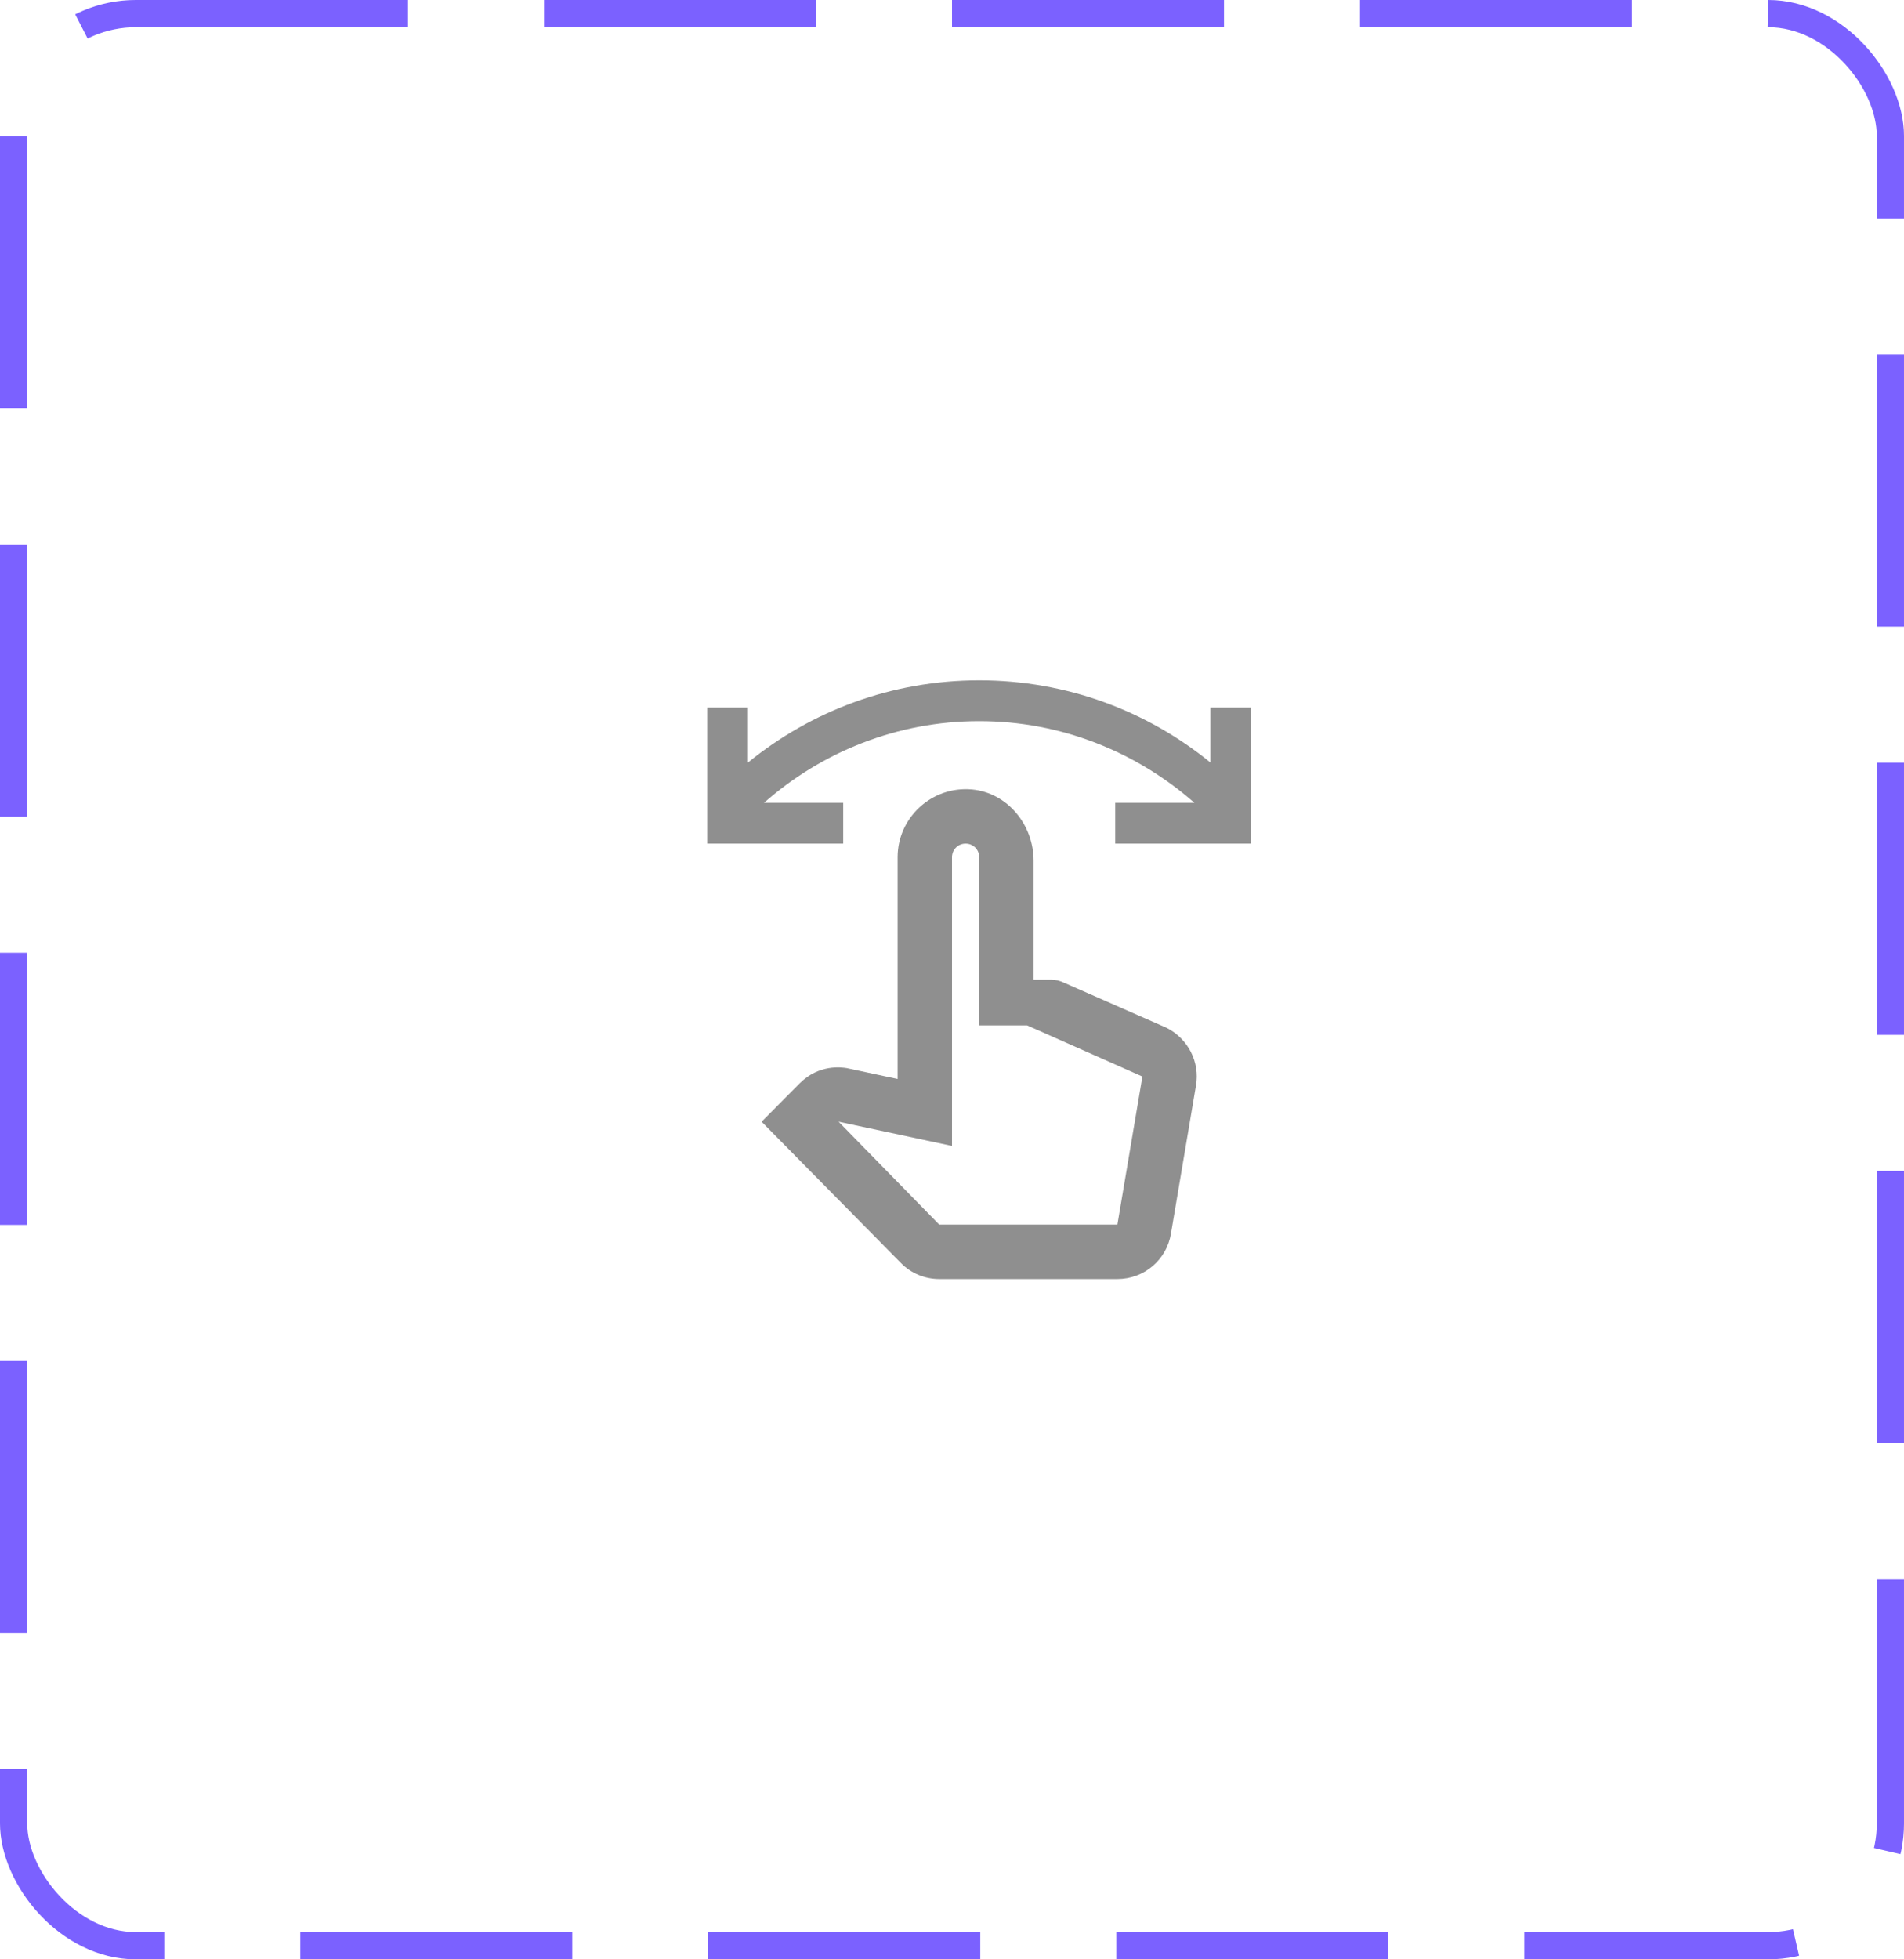 <svg width="70" height="72" viewBox="0 0 70 72" fill="none" xmlns="http://www.w3.org/2000/svg">
<rect x="0.5" y="0.5" width="69" height="71" rx="4.5" stroke="#7B61FF" stroke-dasharray="10 5"/>
<path d="M44.5 26V28.02C42.18 26.13 39.22 25 36 25C32.78 25 29.82 26.13 27.5 28.02V26H26V31H31V29.5H28.09C30.2 27.64 32.97 26.5 36 26.5C39.03 26.5 41.79 27.64 43.91 29.5H41V31H46V26H44.5Z" fill="#8F8F8F"/>
<path d="M42.89 37.77L39.09 36.1C38.96 36.04 38.81 36 38.65 36H38V31.63C38 30.31 37.04 29.13 35.73 29.01C34.25 28.88 33 30.05 33 31.5V39.65L31.13 39.25C30.94 39.22 30.11 39.1 29.4 39.81L28 41.22L33.12 46.41C33.49 46.79 34 47 34.53 47H41.08C42.06 47 42.89 46.3 43.05 45.33L43.97 39.89C44.12 39.03 43.68 38.17 42.89 37.77ZM42 39.56L41.08 45H34.53L30.83 41.22L35 42.11V31.5C35 31.22 35.22 31 35.5 31C35.78 31 36 31.22 36 31.5V37.68H37.76L42 39.56Z" fill="#8F8F8F"/>
</svg>
